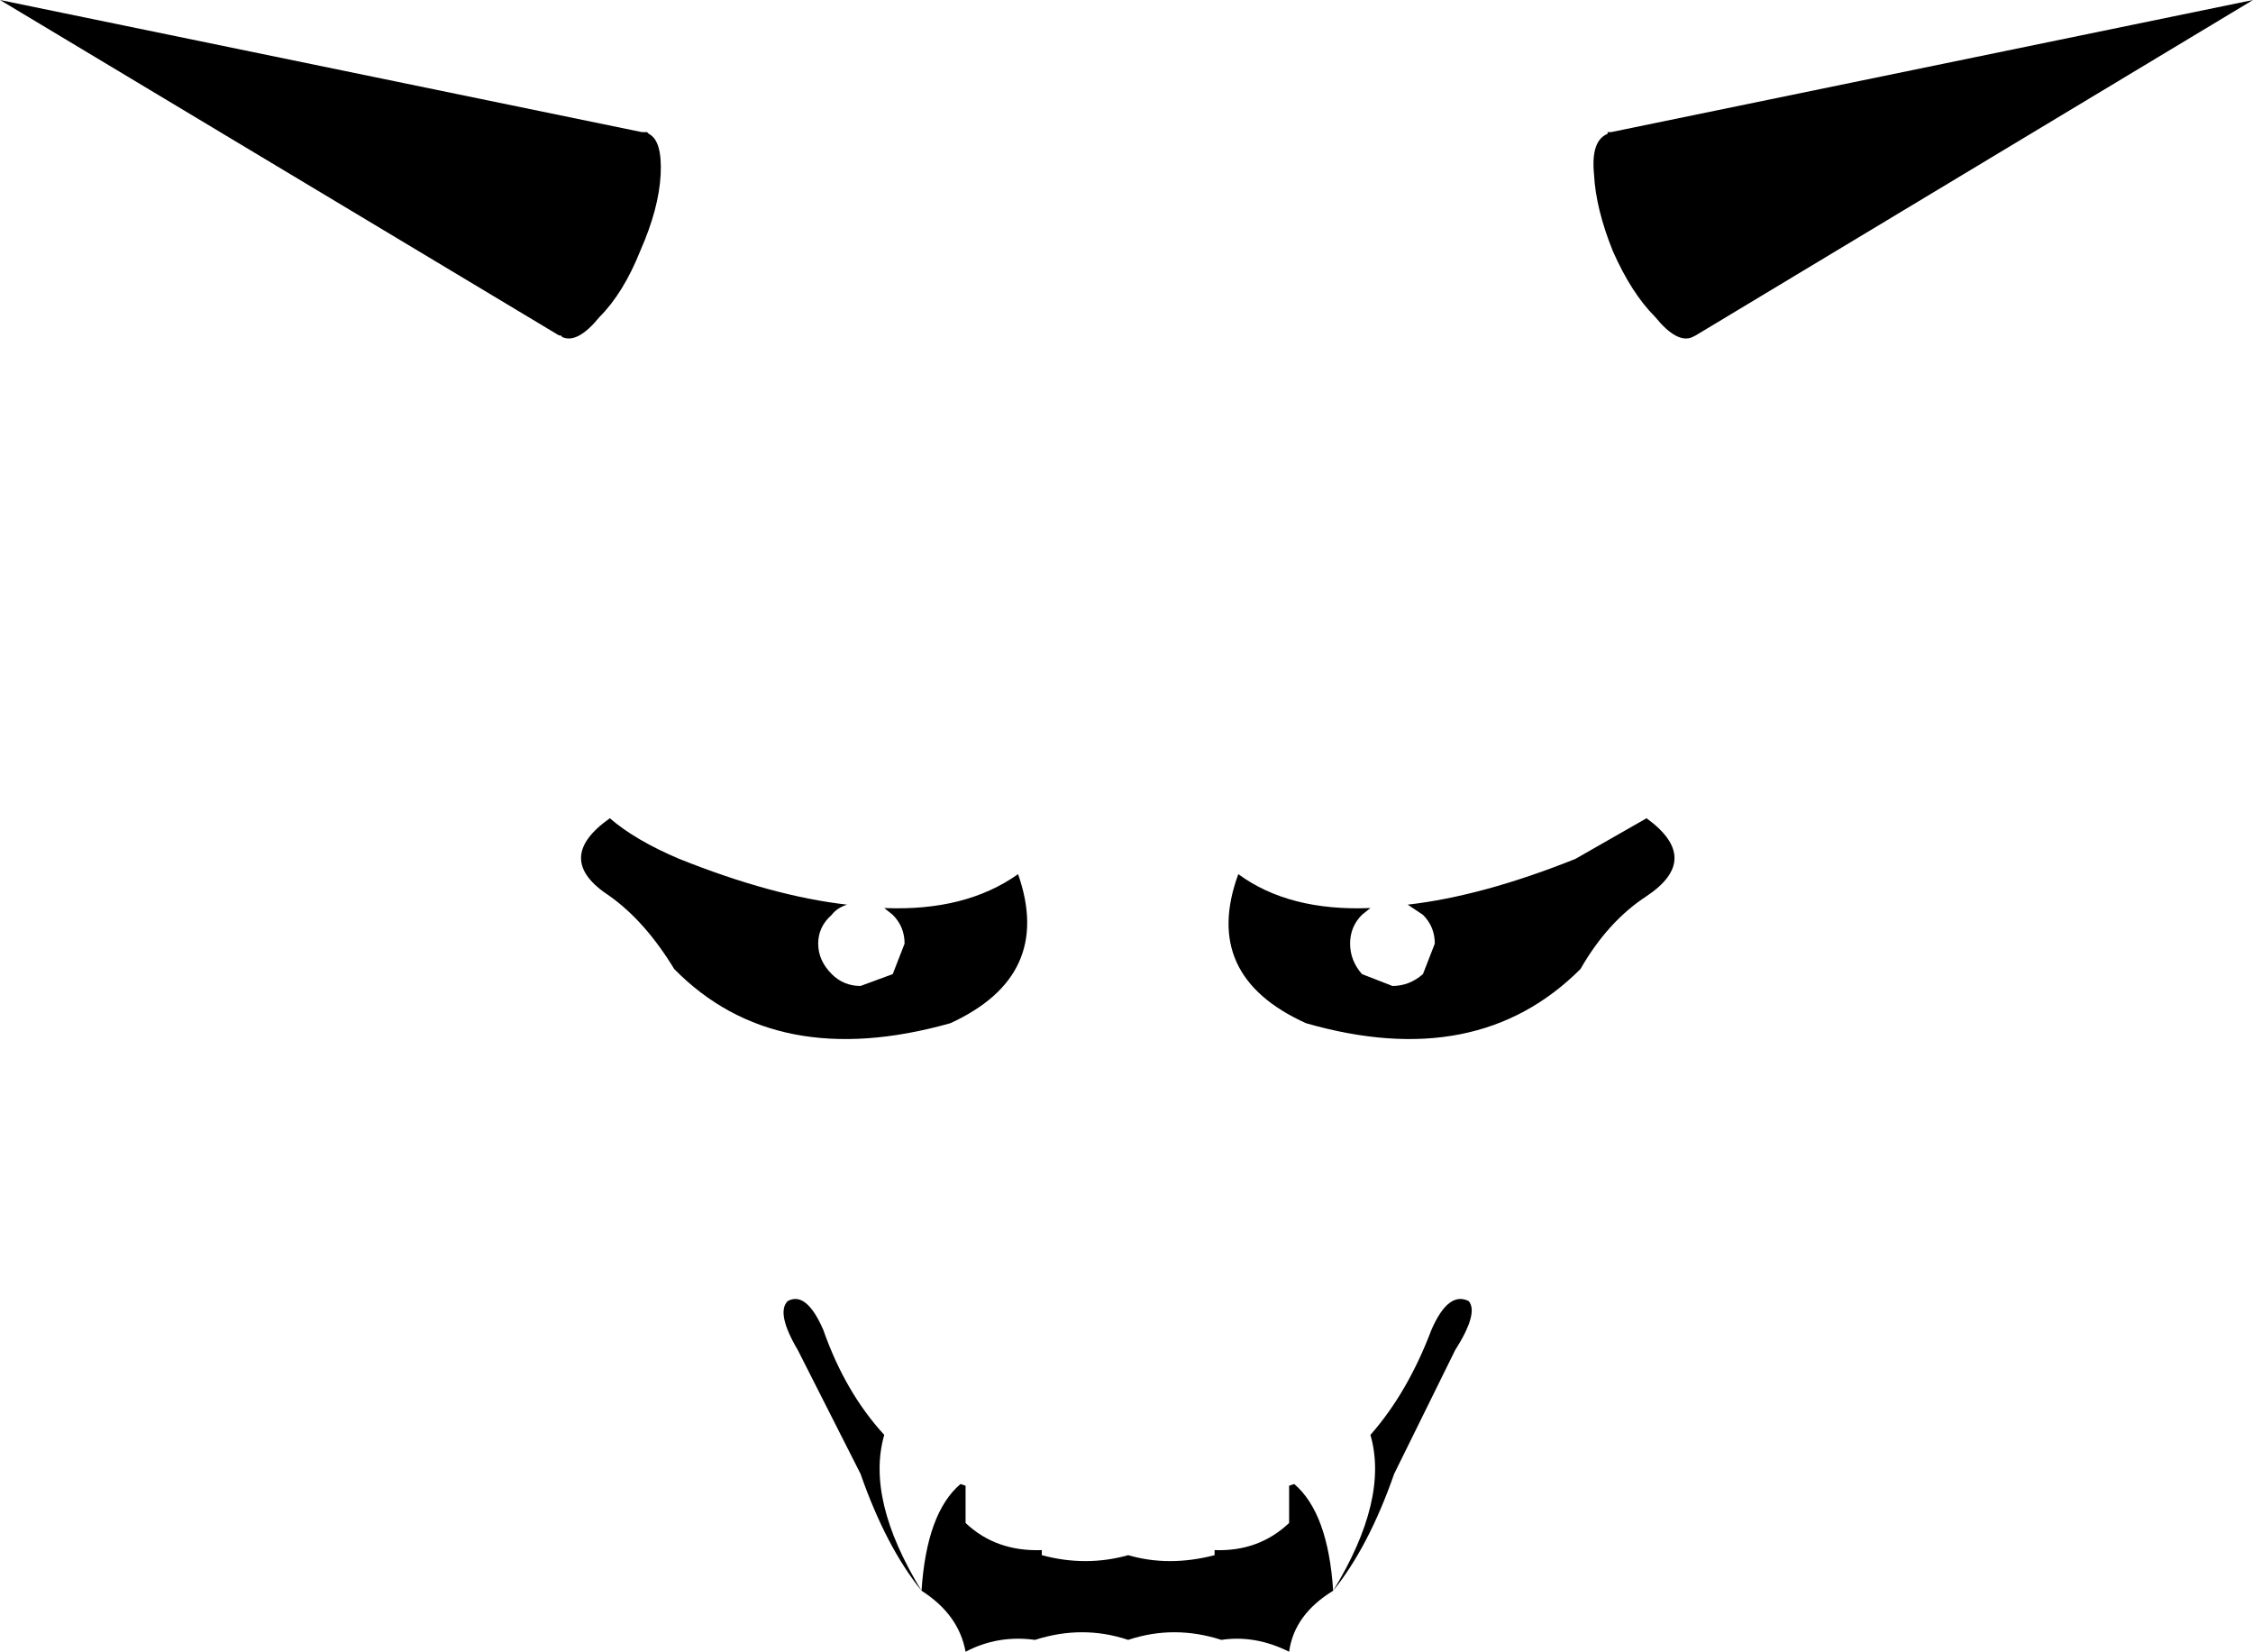 <?xml version="1.0" encoding="UTF-8" standalone="no"?>
<svg xmlns:xlink="http://www.w3.org/1999/xlink" height="48.75px" width="66.5px" xmlns="http://www.w3.org/2000/svg">
  <g transform="matrix(1.0, 0.0, 0.0, 1.0, -366.65, -169.3)">
    <path d="M414.1 173.2 L414.2 173.2 433.15 169.3 416.7 179.2 416.6 179.25 Q416.15 179.45 415.5 178.65 414.8 177.95 414.25 176.7 413.75 175.45 413.7 174.45 413.6 173.45 414.1 173.25 L414.1 173.2 M384.65 195.75 Q382.95 194.65 384.65 193.45 385.4 194.1 386.7 194.65 389.45 195.75 391.65 196.0 391.35 196.1 391.2 196.3 390.8 196.65 390.8 197.15 390.8 197.65 391.2 198.05 391.55 198.4 392.05 198.4 L393.0 198.05 393.35 197.15 Q393.35 196.65 393.0 196.3 L392.75 196.1 Q395.15 196.2 396.7 195.1 397.75 198.1 394.7 199.5 389.55 200.95 386.55 197.9 385.7 196.5 384.65 195.75 M385.6 173.2 L385.75 173.2 385.8 173.25 Q386.2 173.45 386.15 174.45 386.1 175.45 385.55 176.7 385.05 177.95 384.35 178.65 383.7 179.45 383.25 179.25 L383.2 179.2 383.15 179.2 366.65 169.3 385.6 173.2 M406.85 196.3 Q406.5 196.65 406.5 197.15 406.5 197.65 406.85 198.05 L407.75 198.4 Q408.25 198.4 408.65 198.05 L409.0 197.15 Q409.0 196.65 408.65 196.3 L408.2 196.0 Q410.4 195.75 413.15 194.65 L415.25 193.45 Q416.9 194.65 415.25 195.75 414.1 196.5 413.3 197.9 410.25 200.95 405.2 199.5 402.1 198.1 403.2 195.1 404.7 196.2 407.1 196.1 L406.85 196.3 M408.9 208.55 Q409.4 207.4 410.0 207.7 410.3 208.05 409.6 209.15 L407.8 212.8 Q407.05 214.95 406.0 216.25 404.85 216.95 404.7 218.05 403.7 217.55 402.7 217.7 401.3 217.25 399.95 217.7 398.6 217.25 397.2 217.7 396.1 217.55 395.15 218.05 394.95 216.95 393.85 216.25 392.8 214.95 392.05 212.8 L390.2 209.15 Q389.55 208.05 389.9 207.7 390.45 207.4 390.95 208.55 391.6 210.4 392.75 211.65 392.2 213.55 393.85 216.25 394.0 213.95 395.0 213.1 L395.15 213.15 395.15 214.25 Q396.05 215.1 397.4 215.05 L397.4 215.2 Q398.7 215.55 399.95 215.2 401.15 215.55 402.5 215.2 L402.5 215.05 Q403.8 215.1 404.7 214.25 L404.7 213.15 404.85 213.1 Q405.85 213.95 406.0 216.25 407.65 213.55 407.1 211.65 408.2 210.4 408.9 208.55" fill="#000000" fill-rule="evenodd" stroke="none"/>
  </g>
</svg>
